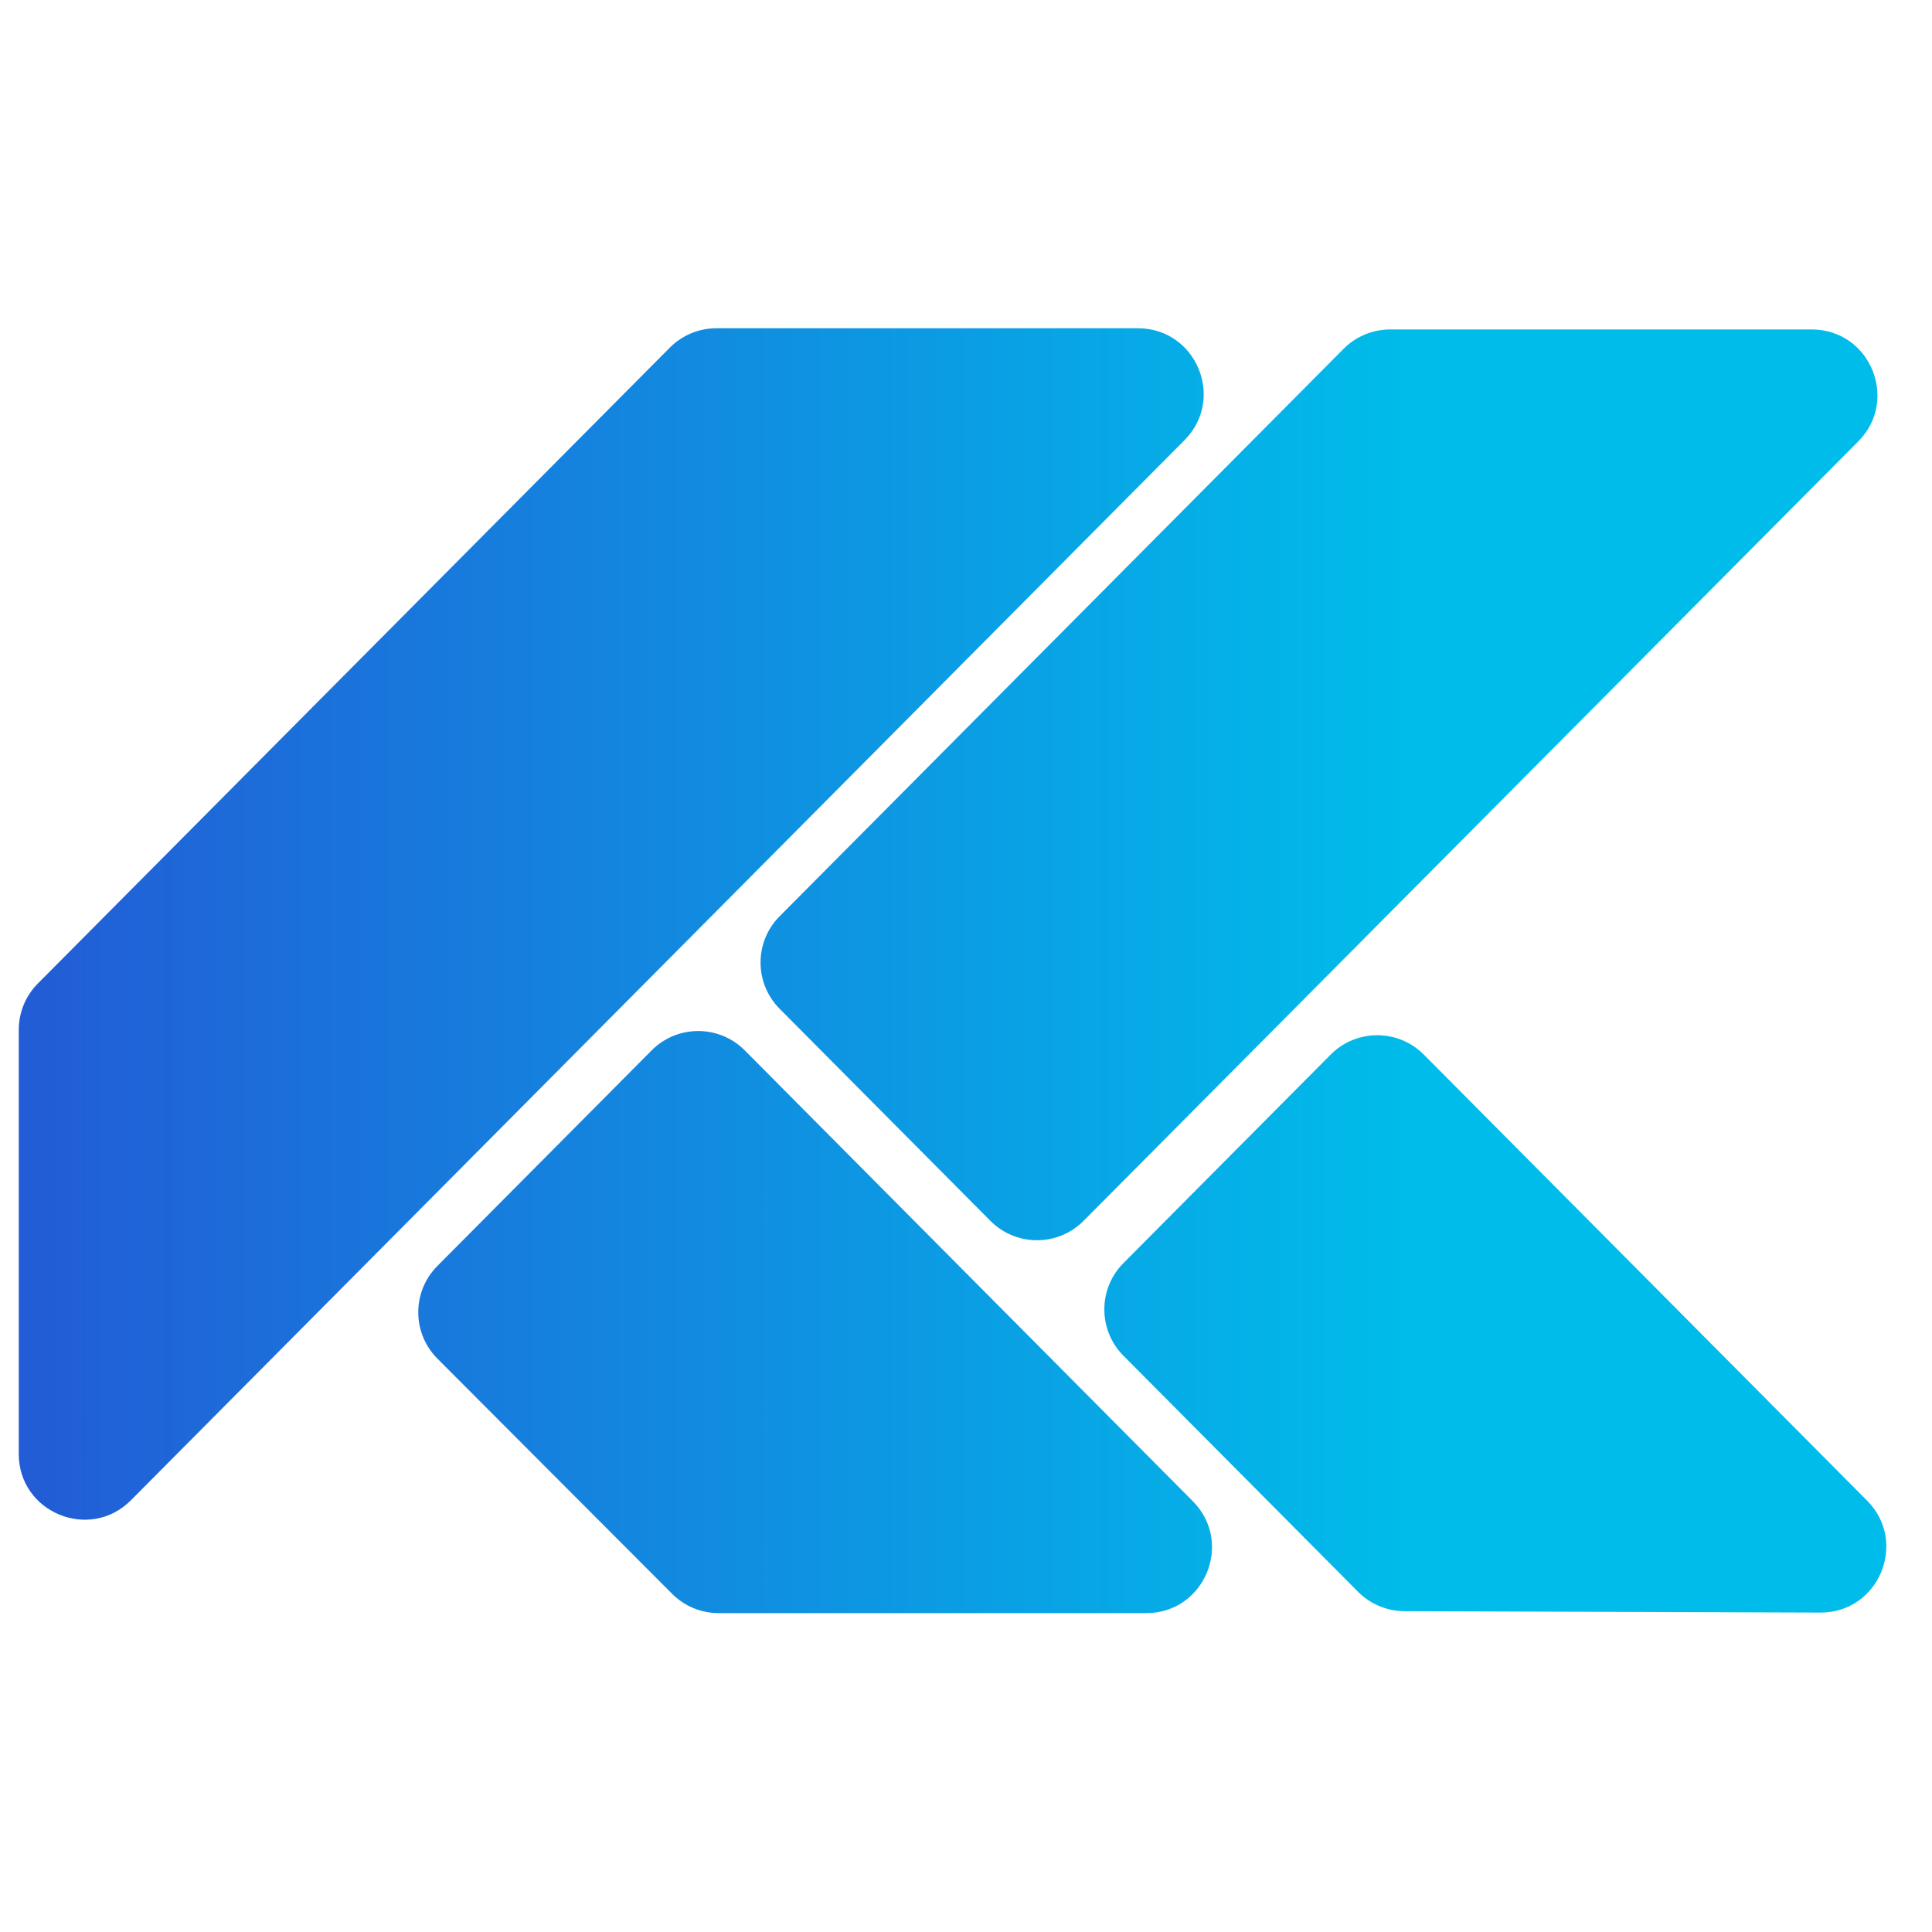 <svg width="206" height="206" viewBox="0 0 206 206" fill="none" xmlns="http://www.w3.org/2000/svg">
    <g clip-path="url(#clip0_2346_236)">
    <path d="M2 109.802C2 107.953 2.732 106.179 4.035 104.867L71.42 37.066C72.734 35.743 74.521 35 76.385 35L121.332 35C127.558 35 130.686 42.519 126.297 46.934L13.965 159.961C9.562 164.392 2 161.273 2 155.027L2 109.802Z" fill="url(#paint0_linear_2346_236)"/>
    <path d="M83.13 107.564C80.416 104.834 80.416 100.425 83.13 97.695L143.259 37.194C144.573 35.872 146.36 35.128 148.224 35.128L193.171 35.128C199.397 35.128 202.524 42.647 198.136 47.063L115.533 130.176C112.796 132.93 108.34 132.93 105.603 130.176L83.13 107.564Z" fill="url(#paint1_linear_2346_236)"/>
    <path d="M69.481 111.998C72.218 109.244 76.674 109.244 79.411 111.998L127.183 160.066C131.572 164.482 128.444 172 122.218 172H76.622C74.763 172 72.981 171.26 71.667 169.945L46.642 144.867C43.919 142.138 43.915 137.722 46.632 134.988L69.481 111.998Z" fill="url(#paint2_linear_2346_236)"/>
    <path d="M141.883 112.446C144.62 109.692 149.075 109.692 151.813 112.446L199.082 160.008C203.479 164.432 200.33 171.964 194.093 171.942L149.746 171.791C147.89 171.785 146.113 171.042 144.805 169.726L119.784 144.55C117.071 141.82 117.071 137.412 119.784 134.682L141.883 112.446Z" fill="url(#paint3_linear_2346_236)"/>
    </g>
    <defs>
    <linearGradient id="paint0_linear_2346_236" x1="2.182" y1="103.151" x2="149.792" y2="103.151" gradientUnits="userSpaceOnUse">
    <stop stop-color="#225CD6"/>
    <stop offset="1" stop-color="#00BCEA"/>
    </linearGradient>
    <linearGradient id="paint1_linear_2346_236" x1="2.182" y1="103.151" x2="149.792" y2="103.151" gradientUnits="userSpaceOnUse">
    <stop stop-color="#225CD6"/>
    <stop offset="1" stop-color="#00BCEA"/>
    </linearGradient>
    <linearGradient id="paint2_linear_2346_236" x1="2.182" y1="103.151" x2="149.792" y2="103.151" gradientUnits="userSpaceOnUse">
    <stop stop-color="#225CD6"/>
    <stop offset="1" stop-color="#00BCEA"/>
    </linearGradient>
    <linearGradient id="paint3_linear_2346_236" x1="2.182" y1="103.151" x2="149.792" y2="103.151" gradientUnits="userSpaceOnUse">
    <stop stop-color="#225CD6"/>
    <stop offset="1" stop-color="#00BCEA"/>
    </linearGradient>
    <clipPath id="clip0_2346_236">
    <rect width="206" height="206" fill="white"/>
    </clipPath>
    </defs>
</svg>
